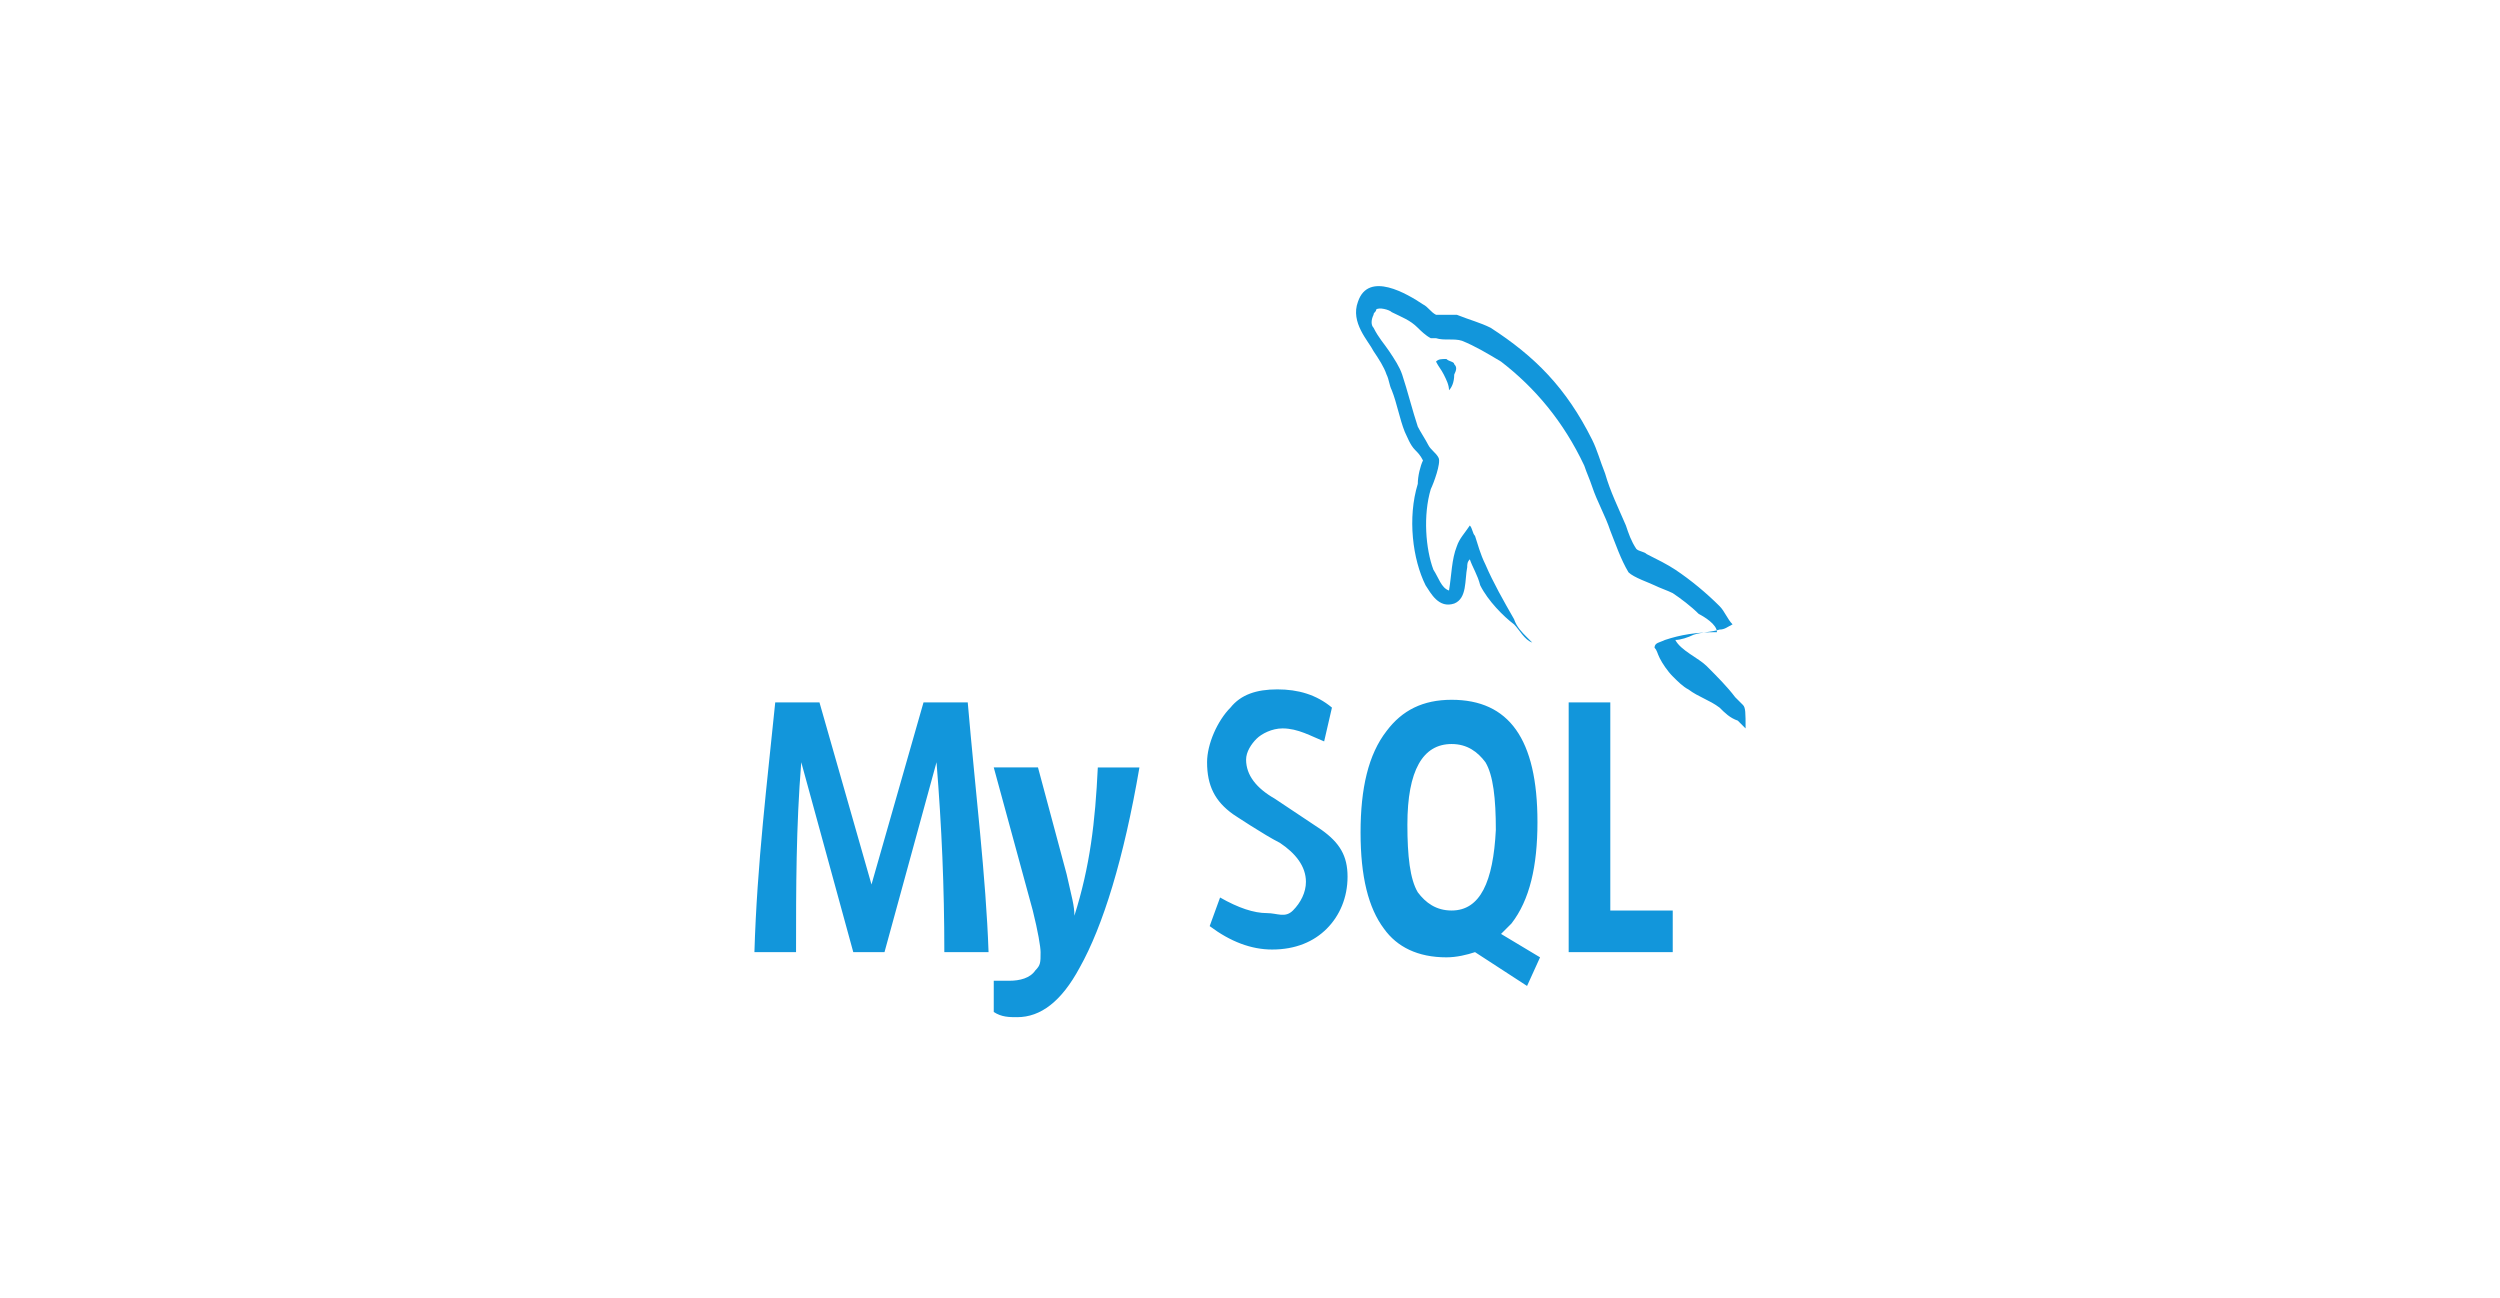 <?xml version="1.0" encoding="utf-8"?>
<!-- Generator: Adobe Illustrator 21.0.0, SVG Export Plug-In . SVG Version: 6.00 Build 0)  -->
<svg version="1.1" id="图层_1" xmlns="http://www.w3.org/2000/svg" xmlns:xlink="http://www.w3.org/1999/xlink" x="0px" y="0px"
	 viewBox="0 0 96.1 49.9" style="enable-background:new 0 0 96.1 49.9;" xml:space="preserve">
<style type="text/css">
	.st0{fill:#1296DB;}
</style>
<title>my-SQL</title>
<desc>Created with Sketch.</desc>
<g id="组件库">
	<g id="组件2" transform="translate(-93, -1541)">
		<g id="图标" transform="translate(40, 749)">
			<g id="Component" transform="translate(40, 725)">
				<g id="Iconography" transform="translate(0, 49)">
					<g id="my-SQL" transform="translate(13, 18)">
						<path id="形状" class="st0" d="M67,27.1c-0.1-0.1-0.2-0.2-0.3-0.3c-0.3-0.4-0.7-0.8-1.1-1.2c-0.3-0.3-1-0.6-1.2-1l0,0
							c0.2,0,0.5-0.1,0.7-0.2c0.3-0.1,0.7-0.1,1-0.2c0.2,0,0.3-0.1,0.5-0.2V24c-0.2-0.2-0.3-0.5-0.5-0.7c-0.5-0.5-1.1-1-1.7-1.4
							c-0.3-0.2-0.7-0.4-1.1-0.6c-0.1-0.1-0.3-0.1-0.4-0.2c-0.2-0.3-0.3-0.6-0.4-0.9c-0.3-0.7-0.6-1.3-0.8-2
							c-0.2-0.5-0.3-0.9-0.5-1.3c-1-2-2.2-3.2-3.9-4.3c-0.4-0.2-0.8-0.3-1.3-0.5c-0.3,0-0.5,0-0.8,0c-0.2-0.1-0.3-0.3-0.5-0.4
							c-0.6-0.4-2.1-1.3-2.5-0.1c-0.3,0.8,0.4,1.5,0.6,1.9c0.2,0.3,0.4,0.6,0.5,0.9c0.1,0.2,0.1,0.4,0.2,0.6
							c0.2,0.5,0.3,1.1,0.5,1.6c0.1,0.2,0.2,0.5,0.4,0.7c0.1,0.1,0.2,0.2,0.3,0.4c-0.1,0.2-0.2,0.6-0.2,0.9
							c-0.4,1.3-0.2,2.9,0.3,3.9c0.2,0.3,0.5,0.9,1.1,0.7c0.5-0.2,0.4-0.9,0.5-1.4c0-0.1,0-0.2,0.1-0.3v0c0.1,0.3,0.3,0.6,0.4,1
							c0.3,0.6,0.9,1.2,1.3,1.5c0.2,0.2,0.4,0.6,0.7,0.7v0h0c-0.1-0.1-0.2-0.2-0.2-0.2c-0.2-0.2-0.4-0.4-0.5-0.7
							c-0.4-0.7-0.8-1.4-1.1-2.1c-0.2-0.4-0.3-0.8-0.4-1.1c-0.1-0.1-0.1-0.3-0.2-0.4c-0.2,0.3-0.4,0.5-0.5,0.8
							c-0.2,0.5-0.2,1.1-0.3,1.7c0,0,0,0,0,0c-0.3-0.1-0.4-0.5-0.6-0.8c-0.3-0.8-0.4-2.1-0.1-3.1c0.1-0.2,0.4-1,0.3-1.2
							c-0.1-0.2-0.3-0.3-0.4-0.5c-0.1-0.2-0.3-0.5-0.4-0.7c-0.2-0.6-0.4-1.4-0.6-2c-0.1-0.3-0.3-0.6-0.5-0.9
							c-0.2-0.3-0.4-0.5-0.6-0.9c-0.1-0.1-0.1-0.3,0-0.5c0-0.1,0.1-0.1,0.1-0.2c0.1-0.1,0.5,0,0.6,0.1c0.4,0.2,0.7,0.3,1,0.6
							c0.1,0.1,0.3,0.3,0.5,0.4h0.2c0.3,0.1,0.7,0,1,0.1c0.5,0.2,1,0.5,1.5,0.8c1.3,1,2.4,2.3,3.2,4c0.1,0.3,0.2,0.5,0.3,0.8
							c0.2,0.6,0.5,1.1,0.7,1.7c0.2,0.5,0.4,1.1,0.7,1.6c0.2,0.2,0.8,0.4,1,0.5c0.2,0.1,0.5,0.2,0.7,0.3c0.3,0.2,0.7,0.5,1,0.8
							c0.2,0.1,0.7,0.4,0.7,0.7c-0.8,0-1.4,0.1-2,0.3c-0.2,0.1-0.4,0.1-0.4,0.3c0.1,0.1,0.1,0.2,0.2,0.4c0.1,0.2,0.3,0.5,0.5,0.7
							c0.2,0.2,0.4,0.4,0.6,0.5c0.4,0.3,0.8,0.4,1.2,0.7c0.2,0.2,0.4,0.4,0.7,0.5c0.1,0.1,0.2,0.2,0.3,0.3v0
							C67.1,27.4,67.1,27.2,67,27.1L67,27.1z M35.5,27l-2,7h0l-2-7h-1.7c-0.3,3-0.7,6.2-0.8,9.6h1.6c0-2.5,0-4.8,0.2-7.3h0l2,7.3H34
							l2-7.3h0c0.2,2.5,0.3,4.8,0.3,7.3H38c-0.1-2.9-0.5-6.1-0.8-9.6L35.5,27L35.5,27z M41.3,35.2c0-0.4-0.1-0.7-0.3-1.6l-1.1-4.1
							h-1.7l1.5,5.5c0.2,0.8,0.3,1.4,0.3,1.6c0,0.4,0,0.5-0.2,0.7c-0.2,0.3-0.6,0.4-1,0.4c-0.2,0-0.4,0-0.6,0v1.2
							c0.3,0.2,0.6,0.2,0.9,0.2c0.9,0,1.7-0.6,2.4-1.9c0.9-1.6,1.7-4.2,2.3-7.7h-1.6C42.1,31.6,41.9,33.3,41.3,35.2L41.3,35.2z
							 M61.9,27h-1.6v9.6h4V35h-2.4V27z M57.7,35.9c0.1-0.1,0.3-0.3,0.4-0.4c0.7-0.9,1-2.2,1-3.9c0-3.2-1.1-4.7-3.3-4.7
							c-1.1,0-1.9,0.4-2.5,1.2c-0.7,0.9-1,2.2-1,3.9c0,1.7,0.3,2.9,0.9,3.7c0.5,0.7,1.3,1.1,2.4,1.1c0.4,0,0.8-0.1,1.1-0.2l2,1.3
							l0.5-1.1h0L57.7,35.9z M55.8,35c-0.6,0-1-0.3-1.3-0.7v0c-0.3-0.5-0.4-1.4-0.4-2.6c0-2.1,0.6-3.1,1.7-3.1c0.6,0,1,0.3,1.3,0.7
							c0.3,0.5,0.4,1.4,0.4,2.6C57.4,33.9,56.9,35,55.8,35L55.8,35z M50.8,31.9c0,0-1.2-0.8-1.8-1.2c-0.7-0.4-1.1-0.9-1.1-1.5
							c0-0.3,0.2-0.6,0.4-0.8c0.2-0.2,0.6-0.4,1-0.4c0.6,0,1.1,0.3,1.6,0.5l0.3-1.3c-0.6-0.5-1.3-0.7-2.1-0.7
							c-0.8,0-1.4,0.2-1.8,0.7c-0.5,0.5-0.9,1.4-0.9,2.1c0,0.9,0.3,1.5,1,2c0,0,1.2,0.8,1.8,1.1c0.6,0.4,1,0.9,1,1.5
							c0,0.4-0.2,0.8-0.5,1.1c-0.3,0.3-0.6,0.1-1,0.1c-0.5,0-1.1-0.2-1.8-0.6l-0.4,1.1c0.8,0.6,1.6,0.9,2.4,0.9
							c0.9,0,1.6-0.3,2.1-0.8c0.5-0.5,0.8-1.2,0.8-2l0,0C51.8,32.9,51.5,32.4,50.8,31.9L50.8,31.9z"/>
						<path id="路径" class="st0" d="M55.6,13.8c-0.2,0-0.3,0-0.4,0.1v0h0c0.1,0.2,0.2,0.3,0.3,0.5c0.1,0.2,0.2,0.4,0.2,0.6l0,0
							c0.1-0.1,0.2-0.3,0.2-0.6C56,14.2,56,14.1,55.9,14C55.9,13.9,55.7,13.9,55.6,13.8z"/>
					</g>
				</g>
			</g>
		</g>
	</g>
</g>
</svg>
